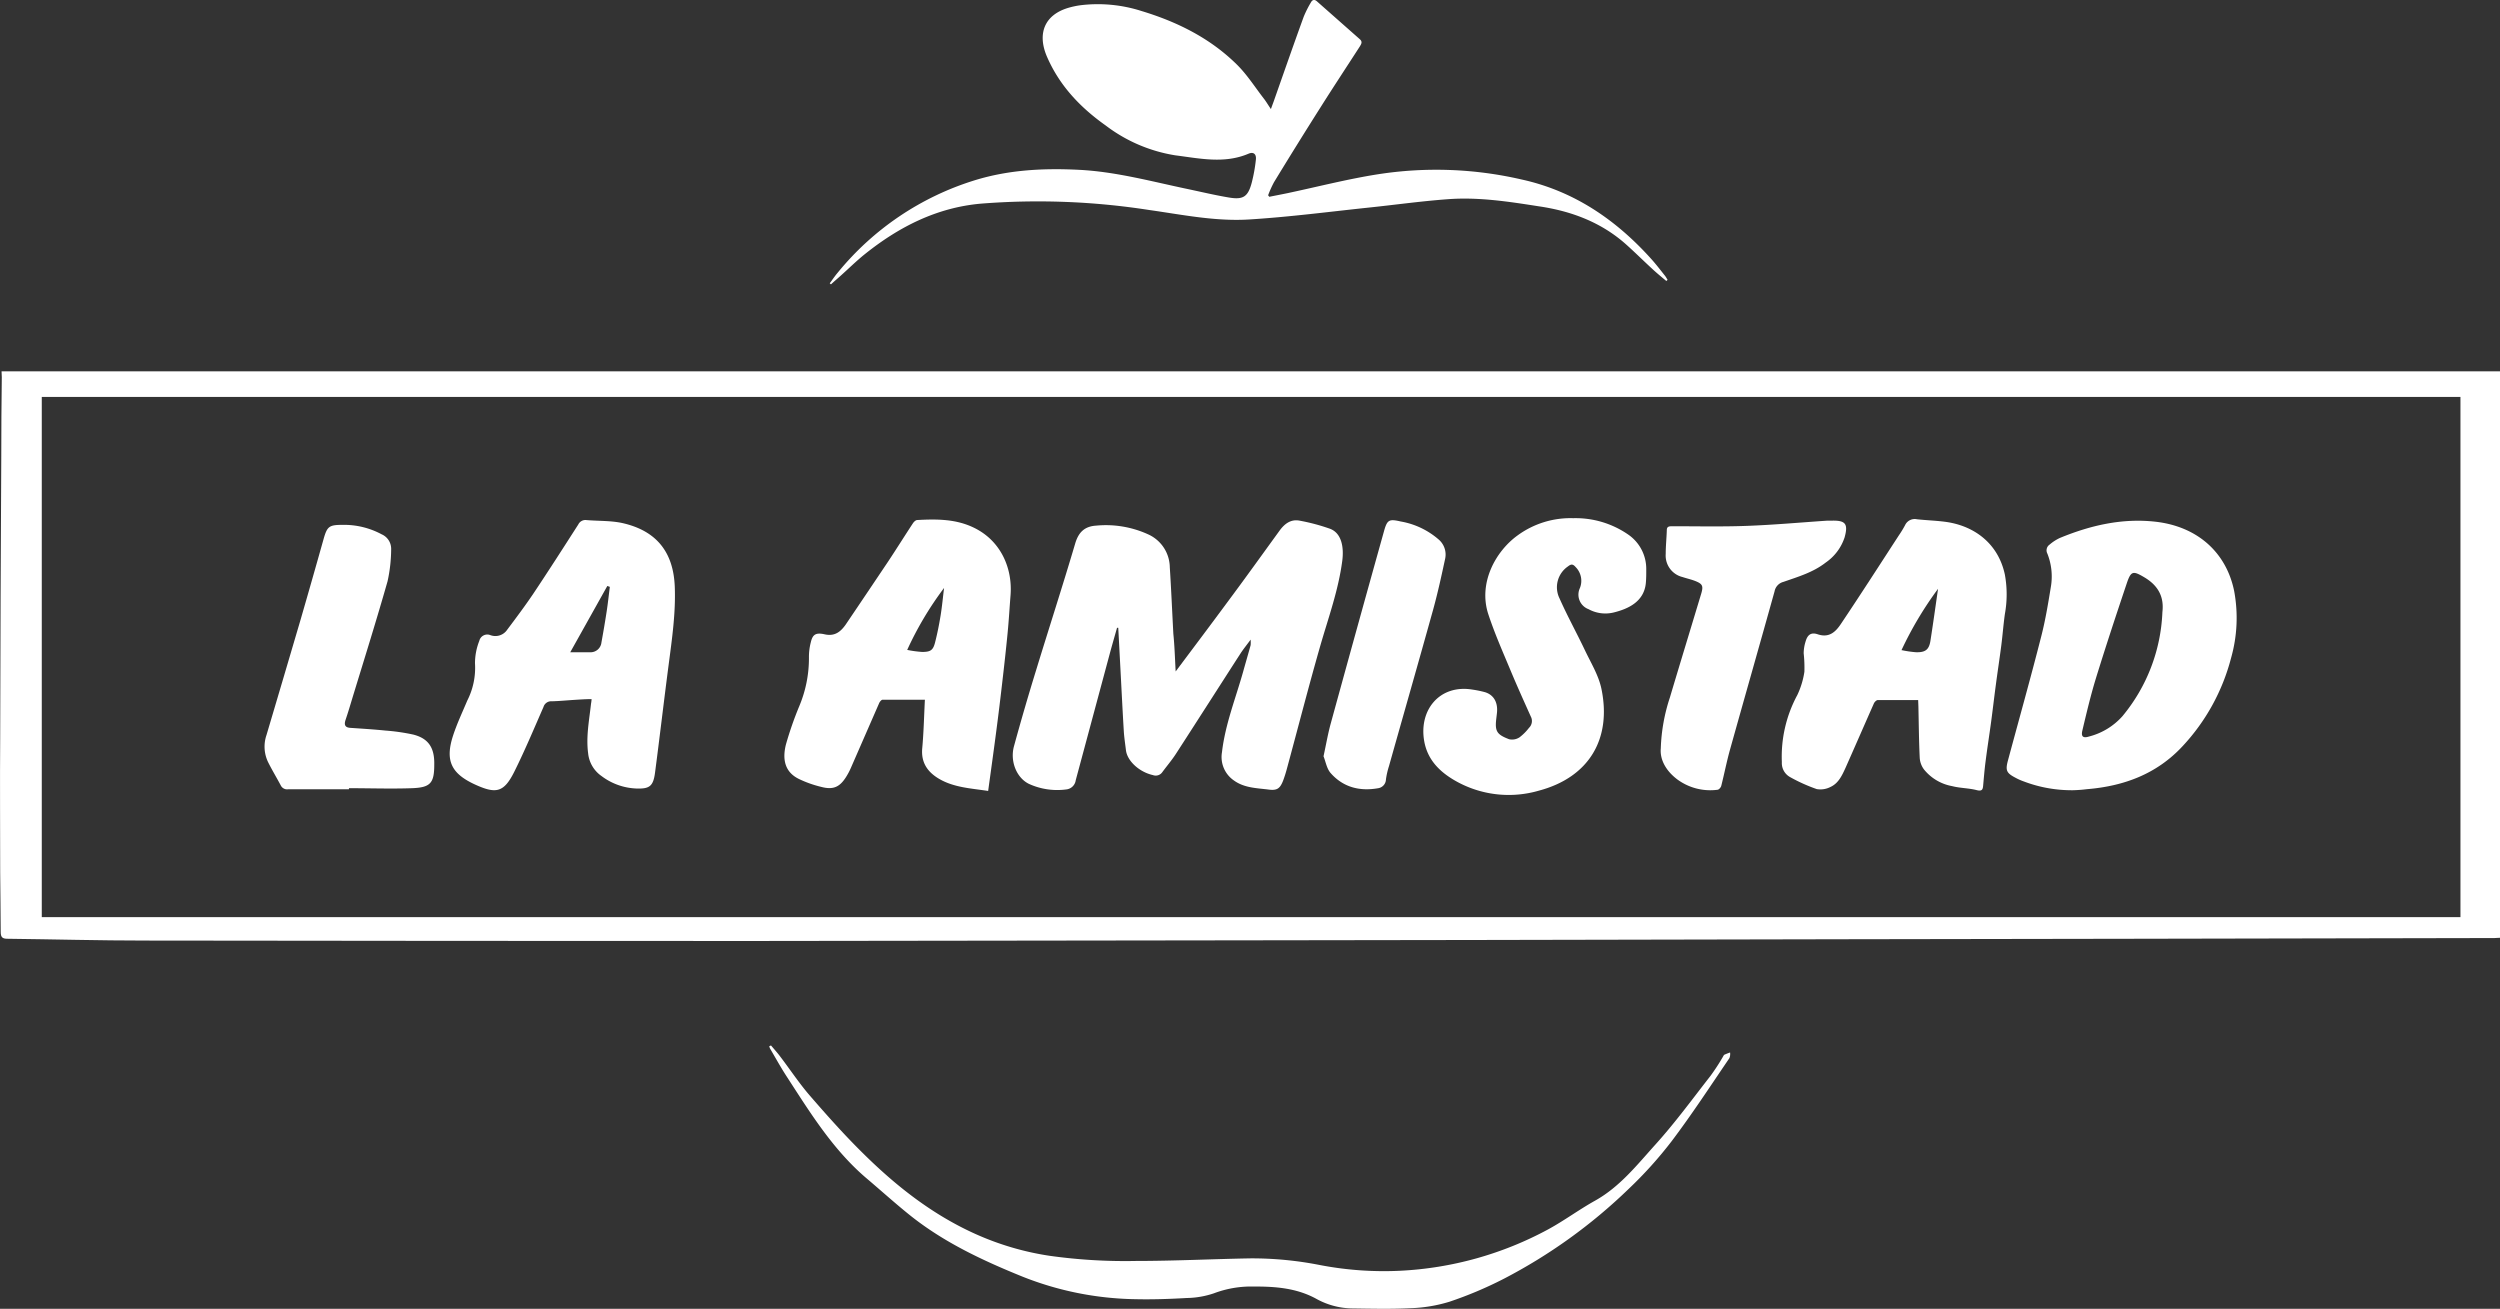 <svg xmlns="http://www.w3.org/2000/svg" viewBox="0 0 527.85 276.34"><rect x="0" y="0" width="527.85" height="276.34" fill="#333333" stroke="none"/><defs><style>.cls-1{fill:#fff;}</style></defs><g id="Capa_2" data-name="Capa 2"><g id="Capa_1-2" data-name="Capa 1"><g id="Capa_2-2" data-name="Capa 2"><g id="Capa_1-2-2" data-name="Capa 1-2"><g id="Capa_2-2-2" data-name="Capa 2-2"><g id="Capa_1-2-2-2" data-name="Capa 1-2-2"><path class="cls-1" d="M.33,78.41H527.85V198c-.4,0-.79.06-1.17.06l-75.44.15-61.06.1q-39.45.06-78.92.16l-48.09.07q-52.06.09-104.11.14-64.17,0-128.34-.09c-9.72,0-19.43-.27-29.14-.38-1.06,0-1.43-.31-1.43-1.43,0-4.19-.09-8.39-.11-12.58,0-9.44-.08-18.87,0-28.3Q.1,126.11.27,96.31q0-8.34.11-16.67Zm519.17,5.4H8.82V193.65H519.5Z"/><path class="cls-1" d="M351.83,59.33c-1-.84-2-1.65-2.94-2.53-1.89-1.73-3.7-3.54-5.61-5.24-5.25-4.66-11.55-7-18.38-8-6.4-1-12.82-2-19.31-1.49-5.45.4-10.88,1.16-16.32,1.73-8.45.89-16.9,2-25.38,2.53-7.16.47-14.24-1-21.31-2A152.75,152.75,0,0,0,207.09,43c-9.31.83-17.27,4.89-24.45,10.63-1.81,1.45-3.46,3.09-5.19,4.63-.67.6-1.36,1.19-2,1.78l-.26-.22c.55-.74,1.06-1.51,1.66-2.22a60.33,60.33,0,0,1,29-19.55c7.22-2.22,14.6-2.57,22.05-2.19,7.7.4,15.12,2.42,22.62,4,3,.63,6,1.35,9,1.85s4-.18,4.79-3.21a34,34,0,0,0,.86-4.82c.12-1.16-.52-1.67-1.55-1.23-5.12,2.18-10.29,1-15.45.35a32.79,32.79,0,0,1-14.71-6.3C228,22.63,223.64,18,221,11.84c-2-4.81-.42-8.62,4.38-10.13a17.68,17.68,0,0,1,2.8-.61A30.26,30.26,0,0,1,241,2.32c7.51,2.27,14.44,5.7,20.08,11.24,2.23,2.18,3.93,4.9,5.86,7.38.45.6.83,1.25,1.4,2.09.24-.67.41-1.13.58-1.59,2.11-6,4.2-12,6.35-17.92a22.76,22.76,0,0,1,1.51-3c.31-.59.76-.69,1.26-.25l9.06,8c.63.55.34,1,0,1.56-2.75,4.26-5.54,8.49-8.25,12.78q-5,7.89-9.85,15.85a22.16,22.16,0,0,0-1.25,2.77l.25.32c1.3-.26,2.61-.51,3.91-.78,6.4-1.36,12.75-3,19.2-4a80,80,0,0,1,30.13,1.12c11.1,2.43,20,8.53,27.48,16.87,1,1.12,1.93,2.34,2.87,3.52.18.26.34.53.5.81Z"/><path class="cls-1" d="M162.79,220.74c.68.8,1.39,1.58,2,2.41,2.09,2.75,4,5.65,6.27,8.26,3.58,4.13,7.22,8.22,11.11,12.05,7.07,7,14.78,13.06,23.94,17.15a59.71,59.71,0,0,0,15.44,4.53,114.71,114.71,0,0,0,18.24,1.1c8.11,0,16.21-.41,24.32-.55a74.26,74.26,0,0,1,14.57,1.41,71.38,71.38,0,0,0,16.89,1.21,73.23,73.23,0,0,0,31.27-8.72c3.41-1.85,6.55-4.19,9.94-6.08,5.25-2.93,8.89-7.58,12.78-11.89,4.13-4.57,7.78-9.58,11.58-14.44a44.27,44.27,0,0,0,2.61-4c.11-.17.19-.4.34-.49.39-.17.79-.33,1.2-.47a2.41,2.41,0,0,1-.14,1.19c-4,5.87-7.9,11.85-12.18,17.52a85.85,85.85,0,0,1-9.12,10.12,112,112,0,0,1-26.43,19,82.55,82.55,0,0,1-11.36,4.79,31.28,31.28,0,0,1-8.19,1.37c-4.18.22-8.37.11-12.56.05a16.16,16.16,0,0,1-7.5-2.09c-4.12-2.22-8.56-2.55-13.08-2.53a22.27,22.27,0,0,0-8.4,1.42,18.64,18.64,0,0,1-5.72,1c-3.67.21-7.35.34-11,.25a67.11,67.11,0,0,1-23.79-4.79c-8.26-3.35-16.35-7.13-23.41-12.71-3.17-2.52-6.18-5.25-9.27-7.87-7.14-6-12-13.88-17-21.59-1.26-1.93-2.37-3.95-3.54-5.94a1.59,1.59,0,0,1-.17-.52Z"/><path class="cls-1" d="M248.23,141.77c3.75-5,7.33-9.76,10.86-14.54,3.73-5,7.41-10.14,11.1-15.22,1.06-1.45,2.4-2.45,4.26-2.07a41.84,41.84,0,0,1,6.39,1.71c2.41.93,2.94,3.85,2.57,6.73-.8,6.17-2.92,12-4.63,17.92-2.45,8.55-4.67,17.18-7,25.77-.24.92-.52,1.83-.85,2.72-.66,1.71-1.29,2.16-3.08,1.92-2.5-.32-5.1-.33-7.29-1.9a6,6,0,0,1-2.55-6c.68-5.87,2.88-11.34,4.47-17,.52-1.87,1.07-3.73,1.58-5.6a7.49,7.49,0,0,0,0-1.16c-.84,1.15-1.54,2-2.13,2.91-4.56,7.07-9.09,14.17-13.66,21.23-.87,1.34-1.91,2.55-2.85,3.83a1.69,1.69,0,0,1-2,.63c-2.9-.65-5.43-3-5.69-5.27-.16-1.34-.37-2.68-.45-4-.29-4.81-.52-9.63-.78-14.45l-.39-7.37h-.26c-.46,1.63-.93,3.26-1.38,4.89l-7.34,27.29a2.24,2.24,0,0,1-2,1.94,14.37,14.37,0,0,1-7.92-1.19c-2.62-1.32-4-4.83-3.1-8q2.19-8,4.64-15.94c2.73-8.93,5.61-17.81,8.26-26.77.71-2.42,2-3.65,4.45-3.8a21.47,21.47,0,0,1,11,1.86,7.73,7.73,0,0,1,4.53,6.9c.3,4.69.5,9.39.75,14.08C248,136.33,248.07,138.89,248.23,141.77Z"/><path class="cls-1" d="M437.65,166.85A28.47,28.47,0,0,1,427.32,165a11.79,11.79,0,0,1-1.74-.77c-1.92-1-2.19-1.54-1.63-3.63,2.34-8.7,4.78-17.37,7-26.09.92-3.54,1.51-7.17,2.1-10.79a13.07,13.07,0,0,0-.77-6.83,1.47,1.47,0,0,1,.47-1.9,9.41,9.41,0,0,1,2.2-1.42c6.47-2.66,13.15-4.21,20.2-3.41,8.74,1,14.87,6.4,16.56,14.57a31,31,0,0,1-.65,14.23,43.15,43.15,0,0,1-10.21,18.57c-5.47,5.9-12.42,8.46-20.24,9.1A29,29,0,0,1,437.65,166.85Zm18.92-37.63c.39-3.32-1-5.65-3.79-7.31-2.41-1.43-2.84-1.39-3.73,1.24-2.23,6.64-4.43,13.29-6.5,20-1.12,3.65-2,7.38-2.88,11.09-.31,1.29.16,1.66,1.4,1.27a14.12,14.12,0,0,0,7.05-4.28,36.65,36.65,0,0,0,8.45-22Z"/><path class="cls-1" d="M208.64,167c-3.68-.56-7.29-.72-10.45-2.61-2.38-1.43-3.74-3.41-3.47-6.4.31-3.36.38-6.74.56-10.25h-8.93c-.25,0-.6.43-.73.73l-6,13.74a13.94,13.94,0,0,1-1,1.87c-1.33,2.1-2.69,2.72-5.16,2.08a23.61,23.61,0,0,1-4.78-1.69c-3-1.47-3.51-4.15-2.75-7.24A72.87,72.87,0,0,1,168.8,149a26.1,26.1,0,0,0,2-10.18,12.28,12.28,0,0,1,.39-3.19c.38-1.63,1-2.13,2.93-1.7,2.14.48,3.37-.56,4.4-2,3-4.43,6-8.9,9-13.37,1.78-2.68,3.48-5.41,5.25-8.1.2-.29.57-.65.88-.66,4.12-.23,8.21-.23,12,1.63,5.73,2.78,8.14,8.62,7.72,14.18-.21,2.66-.36,5.32-.62,8-.35,3.6-.75,7.19-1.17,10.78q-.57,5-1.22,9.93C209.82,158.48,209.23,162.68,208.64,167Zm-17.11-29.78a23.92,23.92,0,0,0,3.17.43c1.75,0,2.31-.34,2.73-2,.48-1.88.86-3.79,1.17-5.7s.49-3.87.73-5.81a70.09,70.09,0,0,0-7.8,13.12Z"/><path class="cls-1" d="M405,147.81h-8.52c-.29,0-.69.41-.83.72-2,4.53-4,9.11-6,13.62-.71,1.55-1.47,3.23-3.15,4a4.6,4.6,0,0,1-2.91.46,34.86,34.86,0,0,1-5.64-2.54,3.37,3.37,0,0,1-1.73-3.14,27.4,27.4,0,0,1,3.27-14.19,17.48,17.48,0,0,0,1.49-4.9,28.26,28.26,0,0,0-.15-3.9,8.32,8.32,0,0,1,.38-2.42c.41-1.49,1.16-2.08,2.6-1.59,2.41.81,3.78-.55,4.87-2.18,4.16-6.2,8.2-12.49,12.27-18.75a22.17,22.17,0,0,0,1.28-2.1,2.25,2.25,0,0,1,2.53-1.26c1.92.21,3.86.27,5.77.51,6.2.76,11.36,4.52,12.78,11.18a23.26,23.26,0,0,1,0,8.32c-.31,2.18-.47,4.38-.75,6.57-.36,2.8-.79,5.59-1.16,8.39-.35,2.61-.65,5.22-1,7.83-.37,2.76-.81,5.51-1.16,8.28-.22,1.68-.36,3.37-.51,5.05-.07.87-.19,1.36-1.36,1.06-1.7-.44-3.52-.41-5.21-.85a9.89,9.89,0,0,1-5.93-3.52,4.56,4.56,0,0,1-.9-2.46c-.17-3.61-.2-7.24-.28-10.86Zm-3.49-10.54a23.32,23.32,0,0,0,3,.44c2,.07,2.78-.53,3.08-2.39.57-3.65,1.08-7.31,1.61-11a75.22,75.22,0,0,0-7.74,13Z"/><path class="cls-1" d="M124.91,147.61c-1.25,0-2.43.09-3.61.16-1.6.1-3.19.26-4.79.3a1.69,1.69,0,0,0-1.76,1.21c-2,4.56-3.92,9.16-6.14,13.62s-3.87,4.77-8.3,2.75c-5.06-2.32-6.37-5.07-4.64-10.36.82-2.52,2-5,3-7.39a15.21,15.21,0,0,0,1.62-7.84,12.9,12.9,0,0,1,.91-4.75,1.74,1.74,0,0,1,2.09-1.29l.3.1a3,3,0,0,0,3.5-1.16c1.87-2.49,3.75-5,5.48-7.56,3.24-4.85,6.38-9.75,9.53-14.66a1.68,1.68,0,0,1,1.73-.93c2.58.22,5.23.09,7.72.66,7.09,1.65,10.62,6.12,10.92,13.36.22,5.5-.56,10.92-1.27,16.35-1,7.63-1.89,15.28-2.89,22.92-.38,2.93-1.16,3.51-4.11,3.38a13,13,0,0,1-7.2-2.63,6.65,6.65,0,0,1-2.82-4.79c-.47-3.55.23-7,.61-10.49A7.41,7.41,0,0,0,124.91,147.61Zm3.85-23.7-.53-.19-7.83,14h4.21a2.31,2.31,0,0,0,2.38-2.09c.4-2.18.77-4.37,1.11-6.59.26-1.69.44-3.41.66-5.13Z"/><path class="cls-1" d="M332.18,109.41a19.55,19.55,0,0,1,11.56,3.43,8.79,8.79,0,0,1,3.85,7.42c0,1,0,1.92-.09,2.87-.38,3.89-3.69,5.43-6.79,6.19a7.38,7.38,0,0,1-5.31-.7,3.27,3.27,0,0,1-1.92-4.22l0,0a.77.77,0,0,1,.08-.19,4.11,4.11,0,0,0-.89-4.49c-.61-.71-1-.61-1.65-.1a5.32,5.32,0,0,0-1.74,6.73c1.63,3.68,3.59,7.22,5.32,10.86,1.28,2.71,2.94,5.38,3.53,8.25,2.18,10.53-2.6,18.66-13.22,21.48A22.74,22.74,0,0,1,308,165.25c-3.55-1.87-6.49-4.46-7.27-8.65-1.24-6.67,3.24-12.14,10.15-11a22.18,22.18,0,0,1,2.67.55c1.94.6,2.7,2.27,2.53,4.22-.05.59-.14,1.18-.2,1.77-.22,2.34.29,3,2.75,3.94a2.85,2.85,0,0,0,2.2-.4,10.52,10.52,0,0,0,2-2,2,2,0,0,0,.39-2.38c-1.46-3.25-2.93-6.5-4.3-9.79-1.63-3.9-3.35-7.79-4.67-11.8-2.17-6.59,1.51-13.29,6.17-16.66A18.92,18.92,0,0,1,332.18,109.41Z"/><path class="cls-1" d="M73.66,166.65H60.83a1.49,1.49,0,0,1-1.55-.82c-.86-1.62-1.81-3.19-2.63-4.82a7.54,7.54,0,0,1-.38-5.82q3.6-12.12,7.18-24.3,2.46-8.49,4.85-17c.77-2.73,1.15-3.07,4-3.07a16.77,16.77,0,0,1,8.29,2,3.33,3.33,0,0,1,2,3.06,32.17,32.17,0,0,1-.76,6.85C79.52,130.85,77,138.9,74.52,147c-.51,1.68-1,3.36-1.56,5-.33,1-.15,1.6,1,1.68,2.47.17,4.94.32,7.4.57a42.14,42.14,0,0,1,5.9.85c3.1.79,4.38,2.65,4.43,5.84v.48c0,3.9-.77,4.86-4.7,5-4.43.16-8.87,0-13.3,0Z"/><path class="cls-1" d="M350.66,158a37.94,37.94,0,0,1,1.93-10.76c2.17-7.28,4.39-14.54,6.58-21.81.52-1.71.34-2.14-1.3-2.78-.85-.33-1.75-.52-2.61-.81a4.67,4.67,0,0,1-3.56-4.9c0-1.67.18-3.34.23-5,0-.83.55-.82,1.15-.83,5.27,0,10.55.12,15.82-.08,5.64-.21,11.28-.72,16.92-1.1h1c2.85-.06,3.43.69,2.66,3.5a10.39,10.39,0,0,1-4,5.35c-2.65,2.07-5.83,3-8.93,4.08a2.55,2.55,0,0,0-1.87,2c-3.11,11.17-6.3,22.31-9.42,33.47-.7,2.52-1.2,5.09-1.84,7.62-.09.32-.48.77-.77.8a11.73,11.73,0,0,1-8.54-2.21C351.63,162.65,350.45,160.27,350.66,158Z"/><path class="cls-1" d="M279.45,159.68c.54-2.48.92-4.73,1.52-6.91q5.58-20.34,11.26-40.66c.67-2.39,1.08-2.57,3.54-2a16.51,16.51,0,0,1,8,3.81,4.18,4.18,0,0,1,1.37,4c-.77,3.58-1.55,7.17-2.52,10.7-3.07,11.06-6.24,22.09-9.35,33.14a16.82,16.82,0,0,0-.64,2.79,1.93,1.93,0,0,1-1.69,1.88c-3.88.68-7.36-.21-10-3.22C280.12,162.27,279.9,160.8,279.45,159.68Z"/></g></g></g></g></g></g></svg>